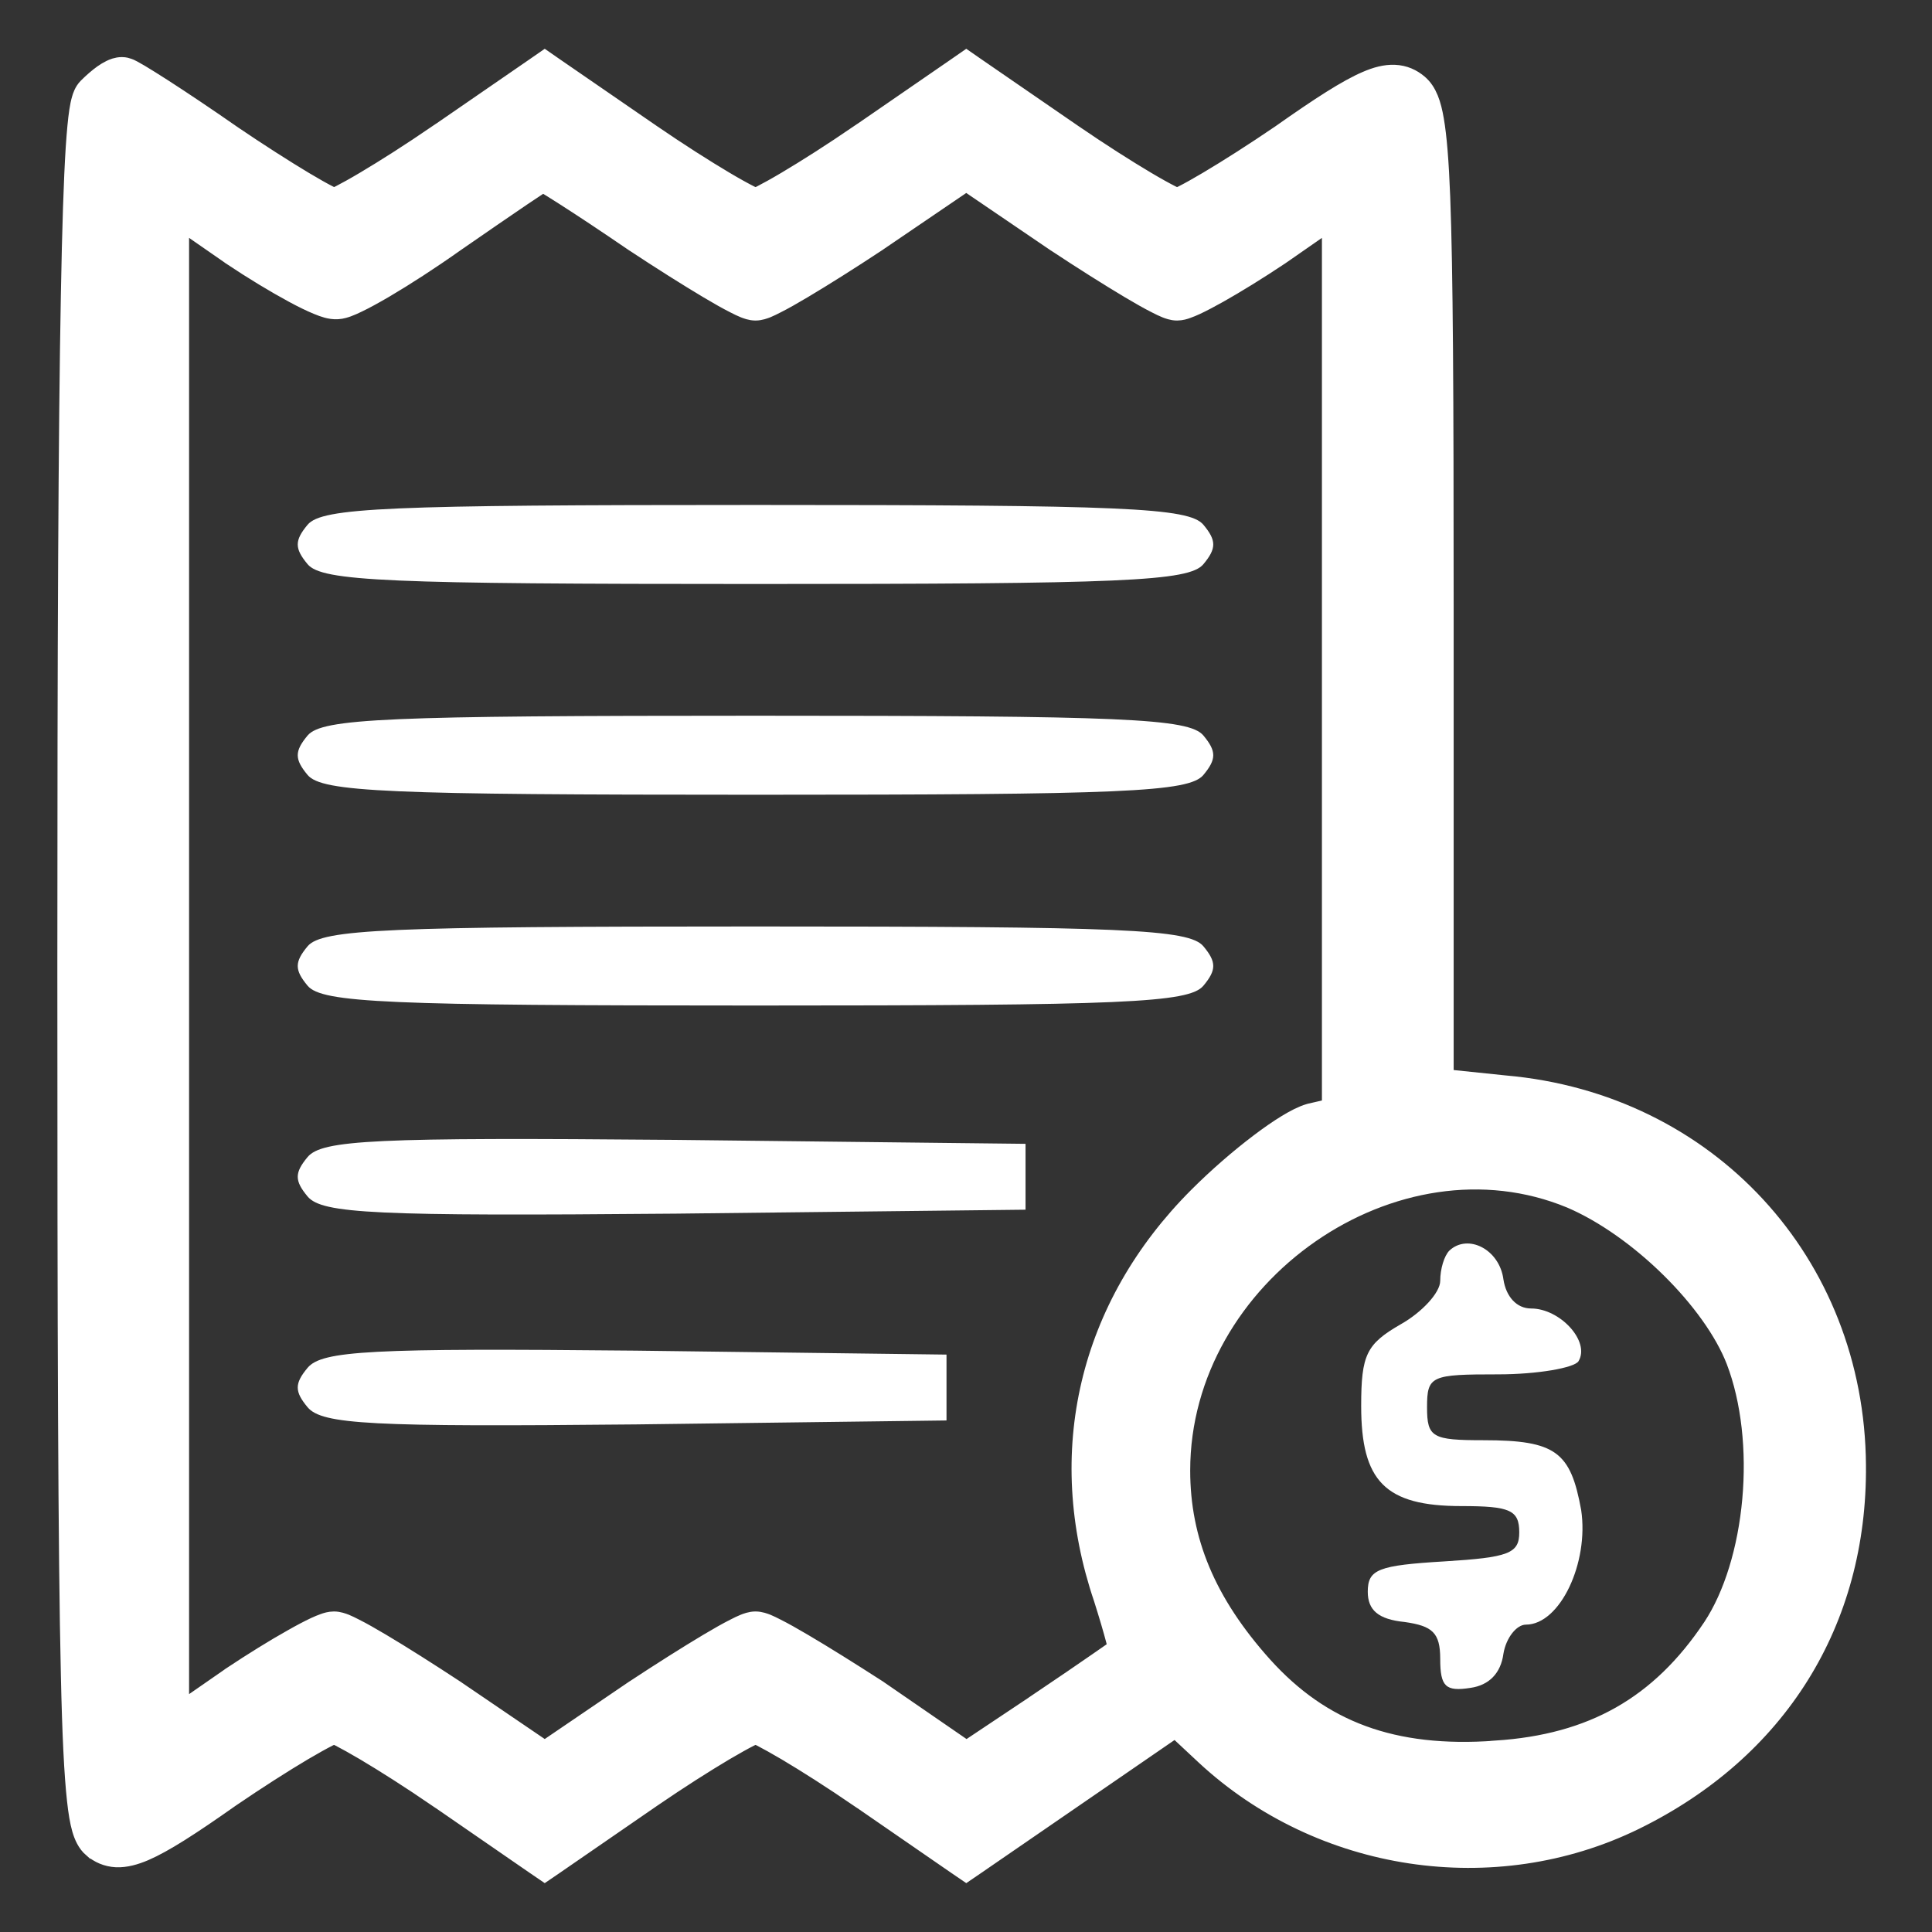 <svg width="22" height="22" viewBox="0 0 22 22" fill="none" xmlns="http://www.w3.org/2000/svg">
<rect x="0" y="0" width="22" height="22" fill="#333333" stroke="none"/>
<path d="M5.164 2.723C4.876 2.927 4.588 3.113 4.357 3.249C4.242 3.316 4.139 3.373 4.057 3.412C4.016 3.432 3.978 3.449 3.945 3.461C3.92 3.47 3.882 3.483 3.844 3.485C3.803 3.488 3.763 3.48 3.737 3.473C3.704 3.464 3.668 3.451 3.63 3.435C3.555 3.404 3.462 3.359 3.361 3.304C3.157 3.194 2.905 3.042 2.655 2.875L2.655 2.875L2.653 2.873L2.003 2.422V11V19.578L2.653 19.127L2.653 19.127L2.655 19.125C2.905 18.959 3.152 18.806 3.349 18.696C3.447 18.64 3.535 18.594 3.605 18.561C3.64 18.545 3.673 18.531 3.702 18.521C3.726 18.512 3.764 18.5 3.803 18.5C3.847 18.5 3.891 18.517 3.915 18.526C3.946 18.539 3.982 18.556 4.022 18.577C4.102 18.617 4.204 18.675 4.32 18.744C4.554 18.883 4.852 19.072 5.161 19.275L5.161 19.275L5.162 19.276L6.203 19.984L7.244 19.276L7.244 19.276L7.246 19.275C7.554 19.072 7.853 18.883 8.086 18.744C8.202 18.675 8.304 18.617 8.384 18.577C8.424 18.556 8.46 18.539 8.492 18.526C8.515 18.517 8.559 18.5 8.603 18.5C8.647 18.5 8.691 18.517 8.715 18.526C8.746 18.539 8.782 18.556 8.822 18.577C8.902 18.617 9.005 18.675 9.122 18.744C9.357 18.882 9.659 19.071 9.974 19.274L9.974 19.274L9.978 19.277L11.005 19.984L11.864 19.411C11.864 19.411 11.864 19.411 11.864 19.41C12.119 19.238 12.355 19.078 12.53 18.956C12.618 18.895 12.691 18.845 12.743 18.808C12.753 18.8 12.762 18.794 12.771 18.787C12.765 18.758 12.756 18.719 12.744 18.672C12.711 18.546 12.66 18.373 12.601 18.187C12.043 16.543 12.432 14.894 13.672 13.654C13.895 13.431 14.143 13.217 14.364 13.05C14.475 12.966 14.58 12.893 14.672 12.837C14.762 12.782 14.849 12.737 14.922 12.716L14.922 12.716L14.929 12.714L15.203 12.651V7.46V2.422L14.554 2.873L14.554 2.873L14.551 2.875C14.301 3.042 14.054 3.194 13.857 3.305C13.759 3.36 13.671 3.406 13.601 3.439C13.566 3.455 13.533 3.469 13.504 3.479C13.481 3.488 13.442 3.5 13.403 3.5C13.359 3.5 13.315 3.483 13.292 3.474C13.26 3.461 13.224 3.444 13.184 3.423C13.104 3.383 13.002 3.325 12.886 3.256C12.653 3.117 12.354 2.929 12.046 2.725L12.046 2.725L12.044 2.724L11.003 2.016L9.962 2.724L9.962 2.724L9.961 2.725C9.652 2.929 9.354 3.117 9.12 3.256C9.004 3.325 8.902 3.383 8.822 3.423C8.782 3.444 8.746 3.461 8.715 3.474C8.691 3.483 8.647 3.5 8.603 3.5C8.559 3.5 8.515 3.483 8.492 3.474C8.46 3.461 8.424 3.444 8.384 3.423C8.304 3.383 8.202 3.325 8.086 3.256C7.853 3.117 7.554 2.929 7.246 2.725L7.246 2.725L7.244 2.724C6.937 2.514 6.657 2.328 6.45 2.196C6.347 2.13 6.264 2.078 6.205 2.045C6.196 2.04 6.188 2.035 6.181 2.031M5.164 2.723C5.164 2.723 5.165 2.723 5.165 2.722L5.078 2.6L5.164 2.723C5.164 2.723 5.164 2.723 5.164 2.723ZM5.164 2.723C5.457 2.521 5.722 2.337 5.918 2.205C6.016 2.139 6.096 2.086 6.152 2.049C6.163 2.043 6.173 2.037 6.181 2.031M6.181 2.031C6.164 2.022 6.151 2.015 6.143 2.011C6.139 2.009 6.137 2.009 6.137 2.009C6.137 2.009 6.138 2.009 6.14 2.01C6.142 2.01 6.15 2.013 6.162 2.014L6.162 2.014C6.164 2.014 6.168 2.014 6.173 2.015C6.181 2.015 6.192 2.014 6.205 2.012C6.213 2.01 6.218 2.008 6.219 2.007L6.225 2.005L6.226 2.005C6.226 2.005 6.225 2.005 6.224 2.006L6.222 2.007C6.228 2.005 6.234 2.002 6.24 1.999L6.209 2.015H6.208C6.2 2.019 6.191 2.025 6.181 2.031ZM1.082 21.015L1.082 21.015L1.081 21.015C1.023 20.965 0.99 20.892 0.968 20.816C0.945 20.737 0.927 20.63 0.912 20.49C0.881 20.208 0.858 19.764 0.843 19.066C0.811 17.669 0.803 15.237 0.803 11.015C0.803 7.34 0.814 4.901 0.843 3.364C0.857 2.596 0.875 2.051 0.898 1.688C0.91 1.508 0.923 1.369 0.938 1.27C0.946 1.22 0.954 1.177 0.965 1.141C0.973 1.113 0.989 1.062 1.027 1.024C1.084 0.967 1.143 0.916 1.196 0.878C1.223 0.859 1.251 0.842 1.278 0.829C1.302 0.817 1.342 0.8 1.388 0.8C1.414 0.8 1.435 0.807 1.44 0.809L1.44 0.809C1.448 0.812 1.456 0.815 1.461 0.817C1.471 0.822 1.482 0.827 1.493 0.833C1.514 0.844 1.542 0.86 1.574 0.879C1.639 0.918 1.727 0.973 1.833 1.041C2.044 1.177 2.327 1.366 2.628 1.576C2.926 1.778 3.216 1.963 3.441 2.098C3.555 2.166 3.65 2.22 3.721 2.256C3.757 2.275 3.784 2.287 3.803 2.295C3.804 2.295 3.804 2.295 3.804 2.295C3.824 2.287 3.852 2.274 3.889 2.256C3.961 2.219 4.059 2.165 4.175 2.096C4.406 1.959 4.703 1.77 5.008 1.561C5.008 1.561 5.009 1.561 5.009 1.561L6.118 0.797L6.203 0.738L6.288 0.797L7.398 1.561C7.398 1.561 7.398 1.561 7.398 1.561C7.703 1.77 8 1.959 8.231 2.096C8.347 2.165 8.445 2.219 8.518 2.256C8.554 2.274 8.582 2.287 8.602 2.295C8.603 2.295 8.603 2.295 8.603 2.295C8.603 2.295 8.604 2.295 8.604 2.295C8.624 2.287 8.652 2.274 8.689 2.256C8.761 2.219 8.859 2.165 8.975 2.096C9.206 1.959 9.503 1.77 9.808 1.561C9.808 1.561 9.809 1.561 9.809 1.561L10.918 0.797L11.003 0.738L11.088 0.797L12.198 1.561C12.198 1.561 12.198 1.561 12.198 1.561C12.503 1.77 12.8 1.959 13.031 2.096C13.147 2.165 13.245 2.219 13.318 2.256C13.354 2.274 13.383 2.287 13.402 2.295C13.403 2.295 13.403 2.295 13.403 2.295C13.403 2.295 13.404 2.295 13.404 2.295C13.424 2.287 13.452 2.274 13.489 2.256C13.562 2.219 13.659 2.165 13.775 2.096C14.006 1.959 14.303 1.77 14.608 1.562C15.063 1.241 15.364 1.048 15.577 0.957C15.685 0.91 15.784 0.884 15.879 0.888C15.979 0.892 16.058 0.93 16.124 0.985L16.125 0.986C16.218 1.064 16.263 1.196 16.293 1.374C16.325 1.559 16.348 1.836 16.364 2.249C16.396 3.078 16.403 4.484 16.403 6.875V12.32L17.136 12.396C17.137 12.396 17.137 12.396 17.137 12.396C19.419 12.598 21.082 14.402 21.098 16.684C21.114 18.453 20.21 19.9 18.599 20.69L18.599 20.69C17.013 21.467 15.056 21.172 13.751 19.96L13.751 19.96L13.389 19.622L12.288 20.379L11.088 21.204L11.003 21.262L10.918 21.204L9.809 20.439C9.808 20.439 9.808 20.439 9.808 20.439C9.503 20.23 9.206 20.041 8.975 19.904C8.859 19.836 8.761 19.781 8.689 19.744C8.652 19.726 8.624 19.713 8.604 19.705C8.604 19.705 8.603 19.705 8.603 19.705C8.603 19.705 8.603 19.705 8.602 19.705C8.582 19.713 8.554 19.726 8.518 19.744C8.445 19.781 8.347 19.836 8.231 19.904C8 20.041 7.703 20.23 7.398 20.439C7.398 20.439 7.398 20.439 7.398 20.439L6.288 21.204L6.203 21.262L6.118 21.204L5.009 20.439C5.008 20.439 5.008 20.439 5.008 20.439C4.703 20.23 4.406 20.041 4.175 19.904C4.059 19.836 3.961 19.781 3.889 19.744C3.852 19.726 3.824 19.713 3.804 19.705C3.804 19.705 3.803 19.705 3.803 19.705C3.803 19.705 3.803 19.705 3.802 19.705C3.783 19.713 3.754 19.726 3.718 19.744C3.645 19.781 3.547 19.836 3.431 19.904C3.2 20.041 2.904 20.23 2.599 20.438C2.144 20.759 1.843 20.952 1.629 21.044C1.521 21.09 1.422 21.116 1.328 21.113C1.227 21.108 1.148 21.07 1.082 21.015ZM17.037 19.971L17.038 19.97C18.148 19.898 18.93 19.457 19.533 18.552C19.778 18.181 19.938 17.649 19.989 17.084C20.04 16.52 19.98 15.94 19.803 15.479C19.671 15.138 19.394 14.754 19.045 14.411C18.697 14.068 18.288 13.777 17.905 13.613C16.895 13.194 15.772 13.405 14.895 14.013C14.018 14.621 13.403 15.616 13.403 16.745C13.403 17.556 13.7 18.272 14.354 19C15.024 19.741 15.847 20.058 17.037 19.971Z" fill="white" stroke="white" stroke-width="0.3"/>
<path d="M3.503 5.975C3.353 6.155 3.353 6.245 3.503 6.425C3.668 6.62 4.418 6.65 8.603 6.65C12.788 6.65 13.538 6.62 13.703 6.425C13.853 6.245 13.853 6.155 13.703 5.975C13.538 5.78 12.788 5.75 8.603 5.75C4.418 5.75 3.668 5.78 3.503 5.975Z" fill="white"/>
<path d="M3.503 8.375C3.353 8.555 3.353 8.645 3.503 8.825C3.668 9.02 4.418 9.05 8.603 9.05C12.788 9.05 13.538 9.02 13.703 8.825C13.853 8.645 13.853 8.555 13.703 8.375C13.538 8.18 12.788 8.15 8.603 8.15C4.418 8.15 3.668 8.18 3.503 8.375Z" fill="white"/>
<path d="M3.503 10.775C3.353 10.955 3.353 11.045 3.503 11.225C3.668 11.42 4.418 11.45 8.603 11.45C12.788 11.45 13.538 11.42 13.703 11.225C13.853 11.045 13.853 10.955 13.703 10.775C13.538 10.58 12.788 10.55 8.603 10.55C4.418 10.55 3.668 10.58 3.503 10.775Z" fill="white"/>
<path d="M3.503 13.175C3.353 13.355 3.353 13.445 3.503 13.625C3.668 13.82 4.268 13.85 7.688 13.82L11.678 13.775V13.4V13.025L7.688 12.98C4.268 12.95 3.668 12.98 3.503 13.175Z" fill="white"/>
<path d="M3.503 15.575C3.353 15.755 3.353 15.845 3.503 16.025C3.668 16.22 4.223 16.25 7.238 16.22L10.778 16.175V15.8V15.425L7.238 15.38C4.223 15.35 3.668 15.38 3.503 15.575Z" fill="white"/>
<path d="M16.505 14.24C16.445 14.3 16.4 14.45 16.4 14.585C16.4 14.72 16.19 14.945 15.95 15.08C15.56 15.305 15.5 15.425 15.5 16.01C15.5 16.865 15.77 17.15 16.64 17.15C17.195 17.15 17.3 17.195 17.3 17.45C17.3 17.69 17.18 17.735 16.445 17.78C15.695 17.825 15.575 17.87 15.575 18.125C15.575 18.335 15.695 18.44 15.995 18.47C16.31 18.515 16.4 18.59 16.4 18.89C16.4 19.205 16.46 19.265 16.745 19.22C16.955 19.19 17.09 19.055 17.12 18.83C17.15 18.65 17.27 18.5 17.375 18.5C17.765 18.5 18.095 17.795 18.005 17.195C17.885 16.535 17.72 16.4 16.895 16.4C16.31 16.4 16.25 16.37 16.25 16.025C16.25 15.665 16.295 15.65 17.06 15.65C17.51 15.65 17.93 15.575 17.975 15.5C18.11 15.275 17.765 14.9 17.435 14.9C17.27 14.9 17.15 14.765 17.12 14.57C17.075 14.225 16.715 14.045 16.505 14.24Z" fill="white"/>
</svg>
